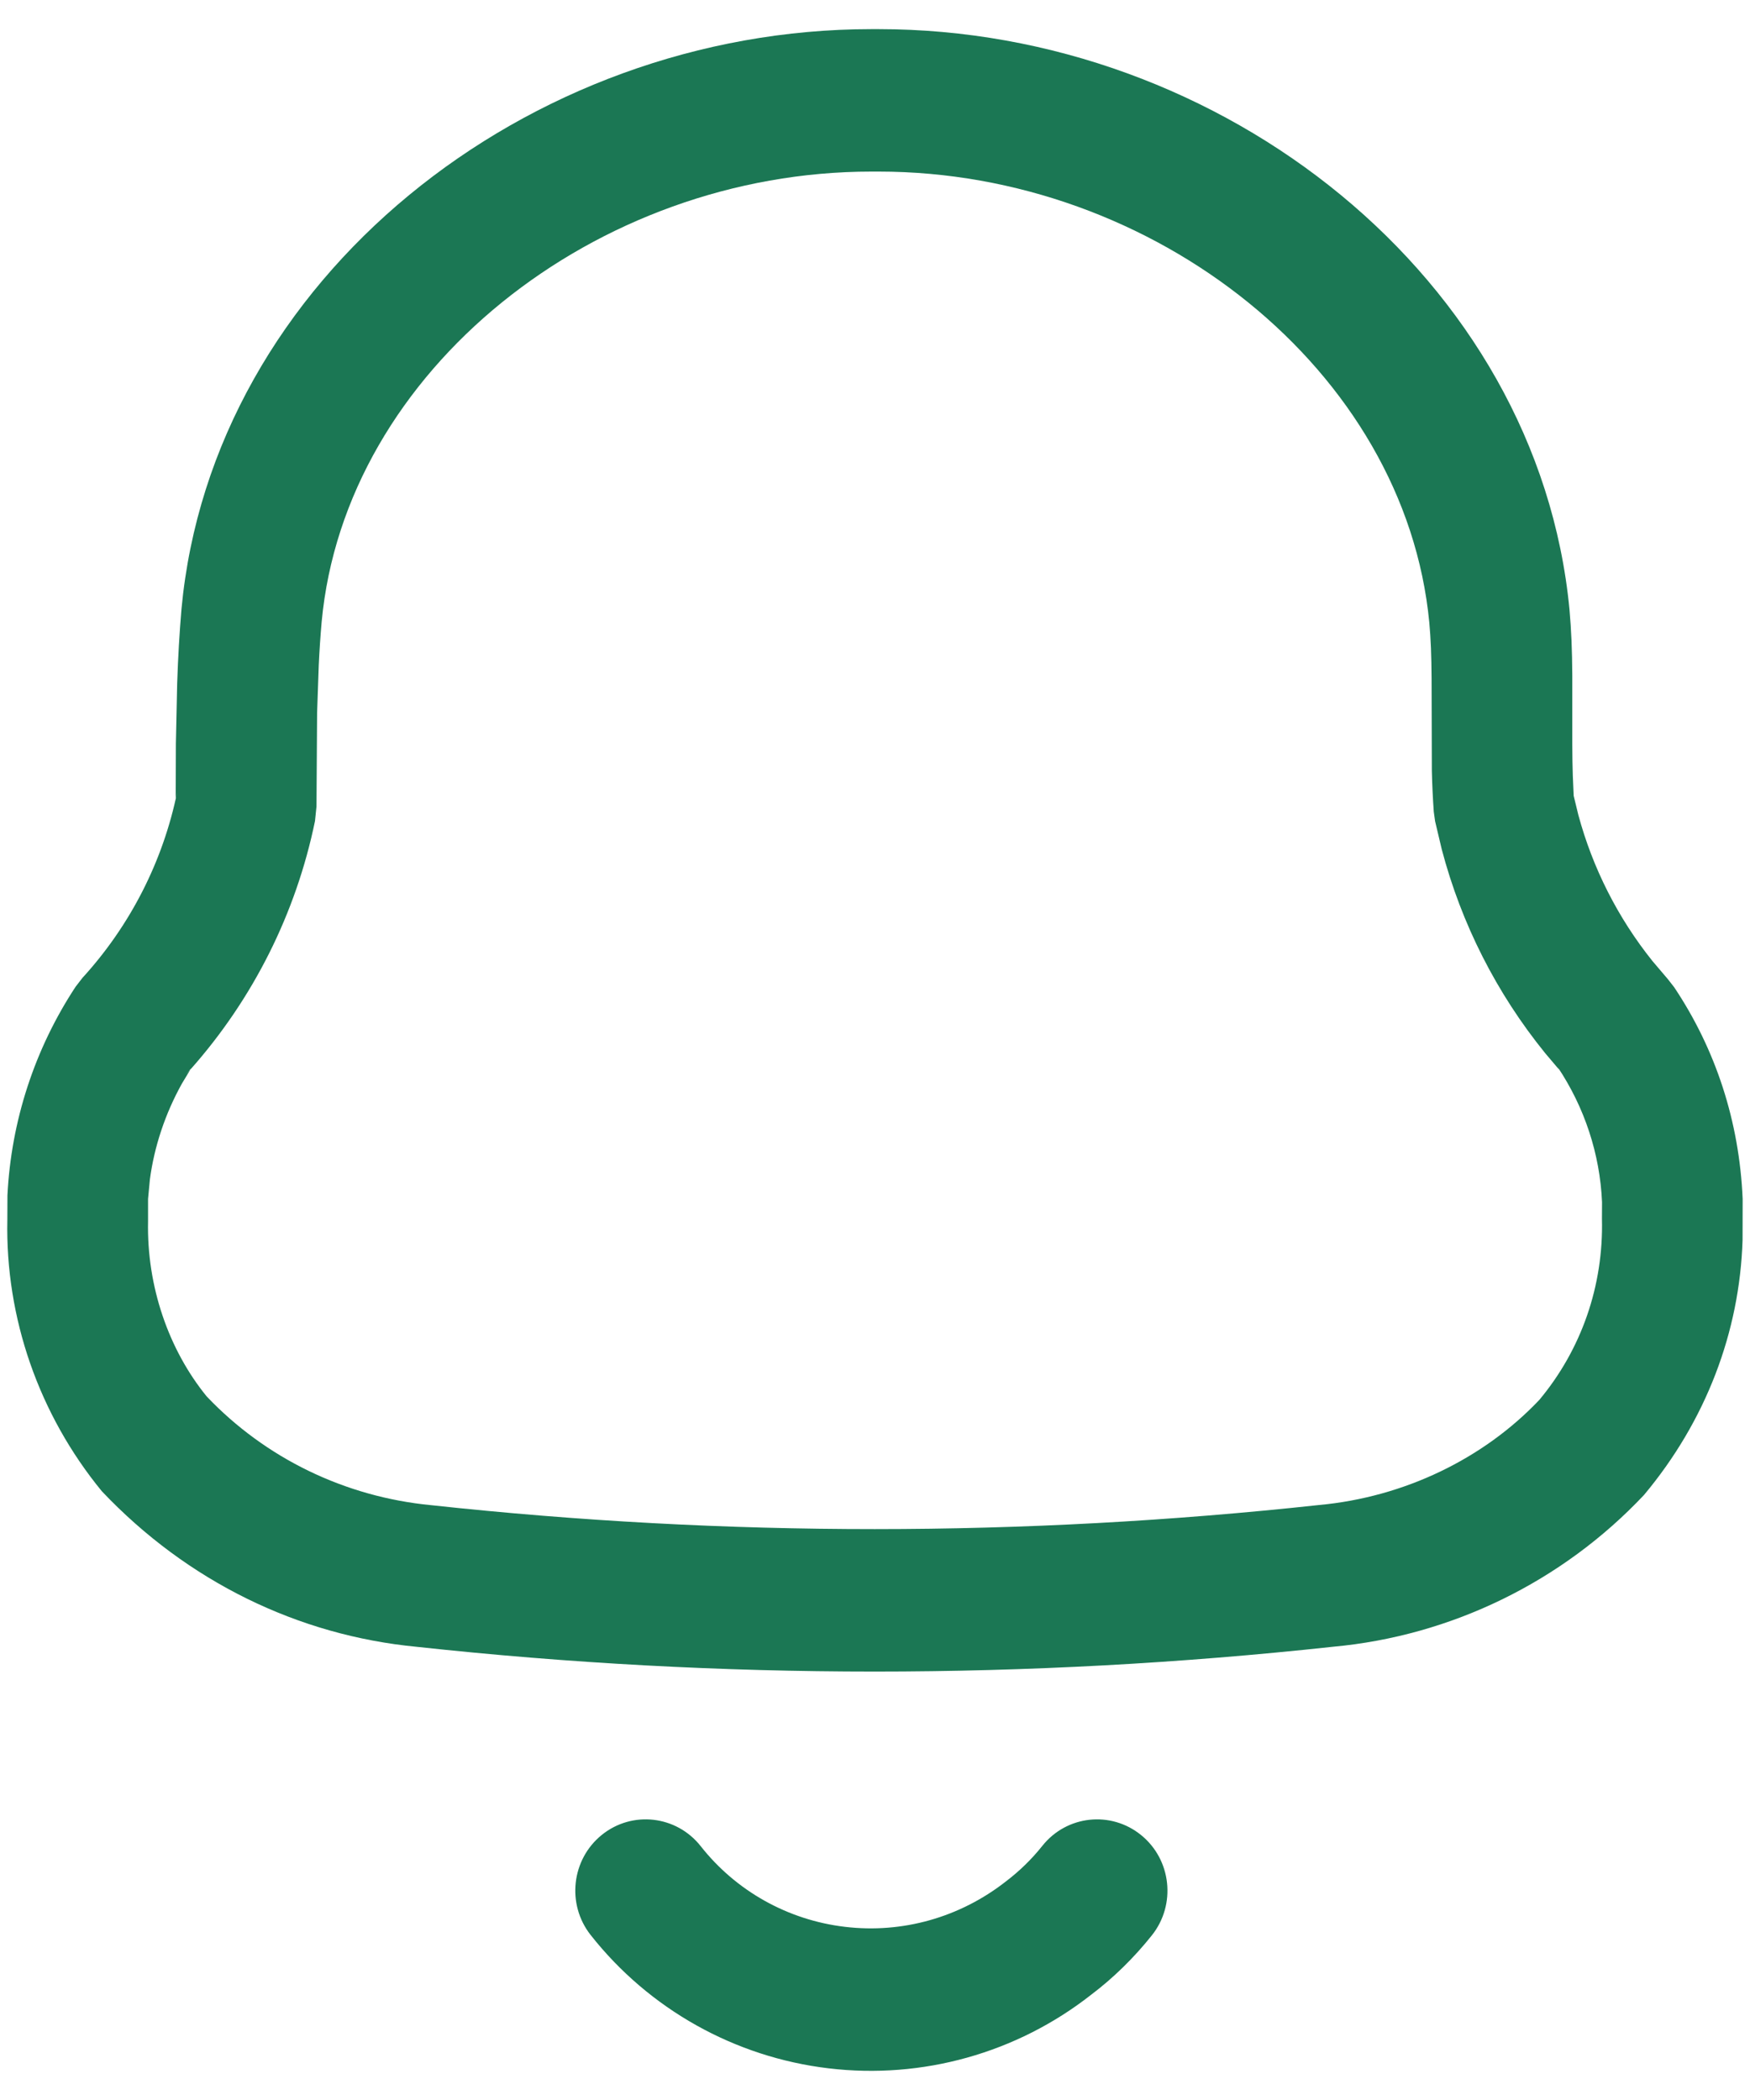 <svg width="20" height="24" viewBox="0 0 20 24" fill="none" xmlns="http://www.w3.org/2000/svg">
<path fill-rule="evenodd" clip-rule="evenodd" d="M10.042 0.333H9.959C6.028 0.333 2.424 3.185 2.074 6.961C2.051 7.231 2.035 7.507 2.025 7.805L2.01 8.5L2.008 9.123L2.025 9.052C1.863 9.843 1.489 10.577 0.942 11.176L0.864 11.277C0.396 11.988 0.127 12.812 0.085 13.662L0.084 13.94C0.06 15.058 0.443 16.164 1.164 17.043C2.142 18.075 3.407 18.691 4.765 18.821C8.238 19.198 11.752 19.198 15.235 18.82C16.584 18.696 17.853 18.079 18.789 17.085C19.496 16.239 19.882 15.224 19.915 14.172L19.916 13.702C19.878 12.815 19.607 11.991 19.133 11.282L19.061 11.19L18.885 10.983C18.49 10.49 18.202 9.921 18.038 9.313L17.985 9.095L17.975 8.866C17.971 8.763 17.97 8.649 17.969 8.506L17.969 7.721C17.967 7.42 17.958 7.207 17.937 6.966C17.575 3.183 13.97 0.333 10.042 0.333ZM9.959 1.961H10.042C13.189 1.961 16.06 4.231 16.335 7.116C16.352 7.305 16.359 7.486 16.361 7.754L16.364 8.809C16.368 8.978 16.375 9.119 16.386 9.277L16.401 9.385L16.477 9.706C16.701 10.558 17.104 11.352 17.659 12.036L17.819 12.225L17.802 12.195C18.109 12.655 18.285 13.188 18.309 13.739L18.308 13.929C18.327 14.695 18.073 15.422 17.593 15.998C16.958 16.669 16.051 17.11 15.076 17.2C11.694 17.567 8.296 17.567 4.927 17.202C3.941 17.107 3.033 16.665 2.362 15.959C1.927 15.425 1.676 14.7 1.692 13.957L1.692 13.702L1.713 13.48C1.762 13.108 1.886 12.731 2.079 12.384L2.176 12.223C2.892 11.417 3.383 10.438 3.6 9.383L3.617 9.217L3.624 8.145L3.643 7.601C3.651 7.429 3.662 7.266 3.676 7.108C3.942 4.231 6.811 1.961 9.959 1.961ZM2.176 12.223C2.159 12.242 2.141 12.261 2.124 12.281L2.181 12.214L2.176 12.223ZM13.042 20.973C12.696 20.691 12.19 20.746 11.912 21.096C11.791 21.248 11.651 21.384 11.496 21.502C10.969 21.915 10.311 22.099 9.657 22.021C9.004 21.944 8.411 21.611 8.008 21.099C7.731 20.748 7.225 20.69 6.878 20.97C6.531 21.25 6.473 21.762 6.75 22.114C7.418 22.962 8.396 23.51 9.469 23.638C10.541 23.766 11.62 23.464 12.469 22.798C12.721 22.608 12.959 22.376 13.165 22.117C13.443 21.767 13.388 21.254 13.042 20.973Z" fill="#1B7754"/>
</svg>
